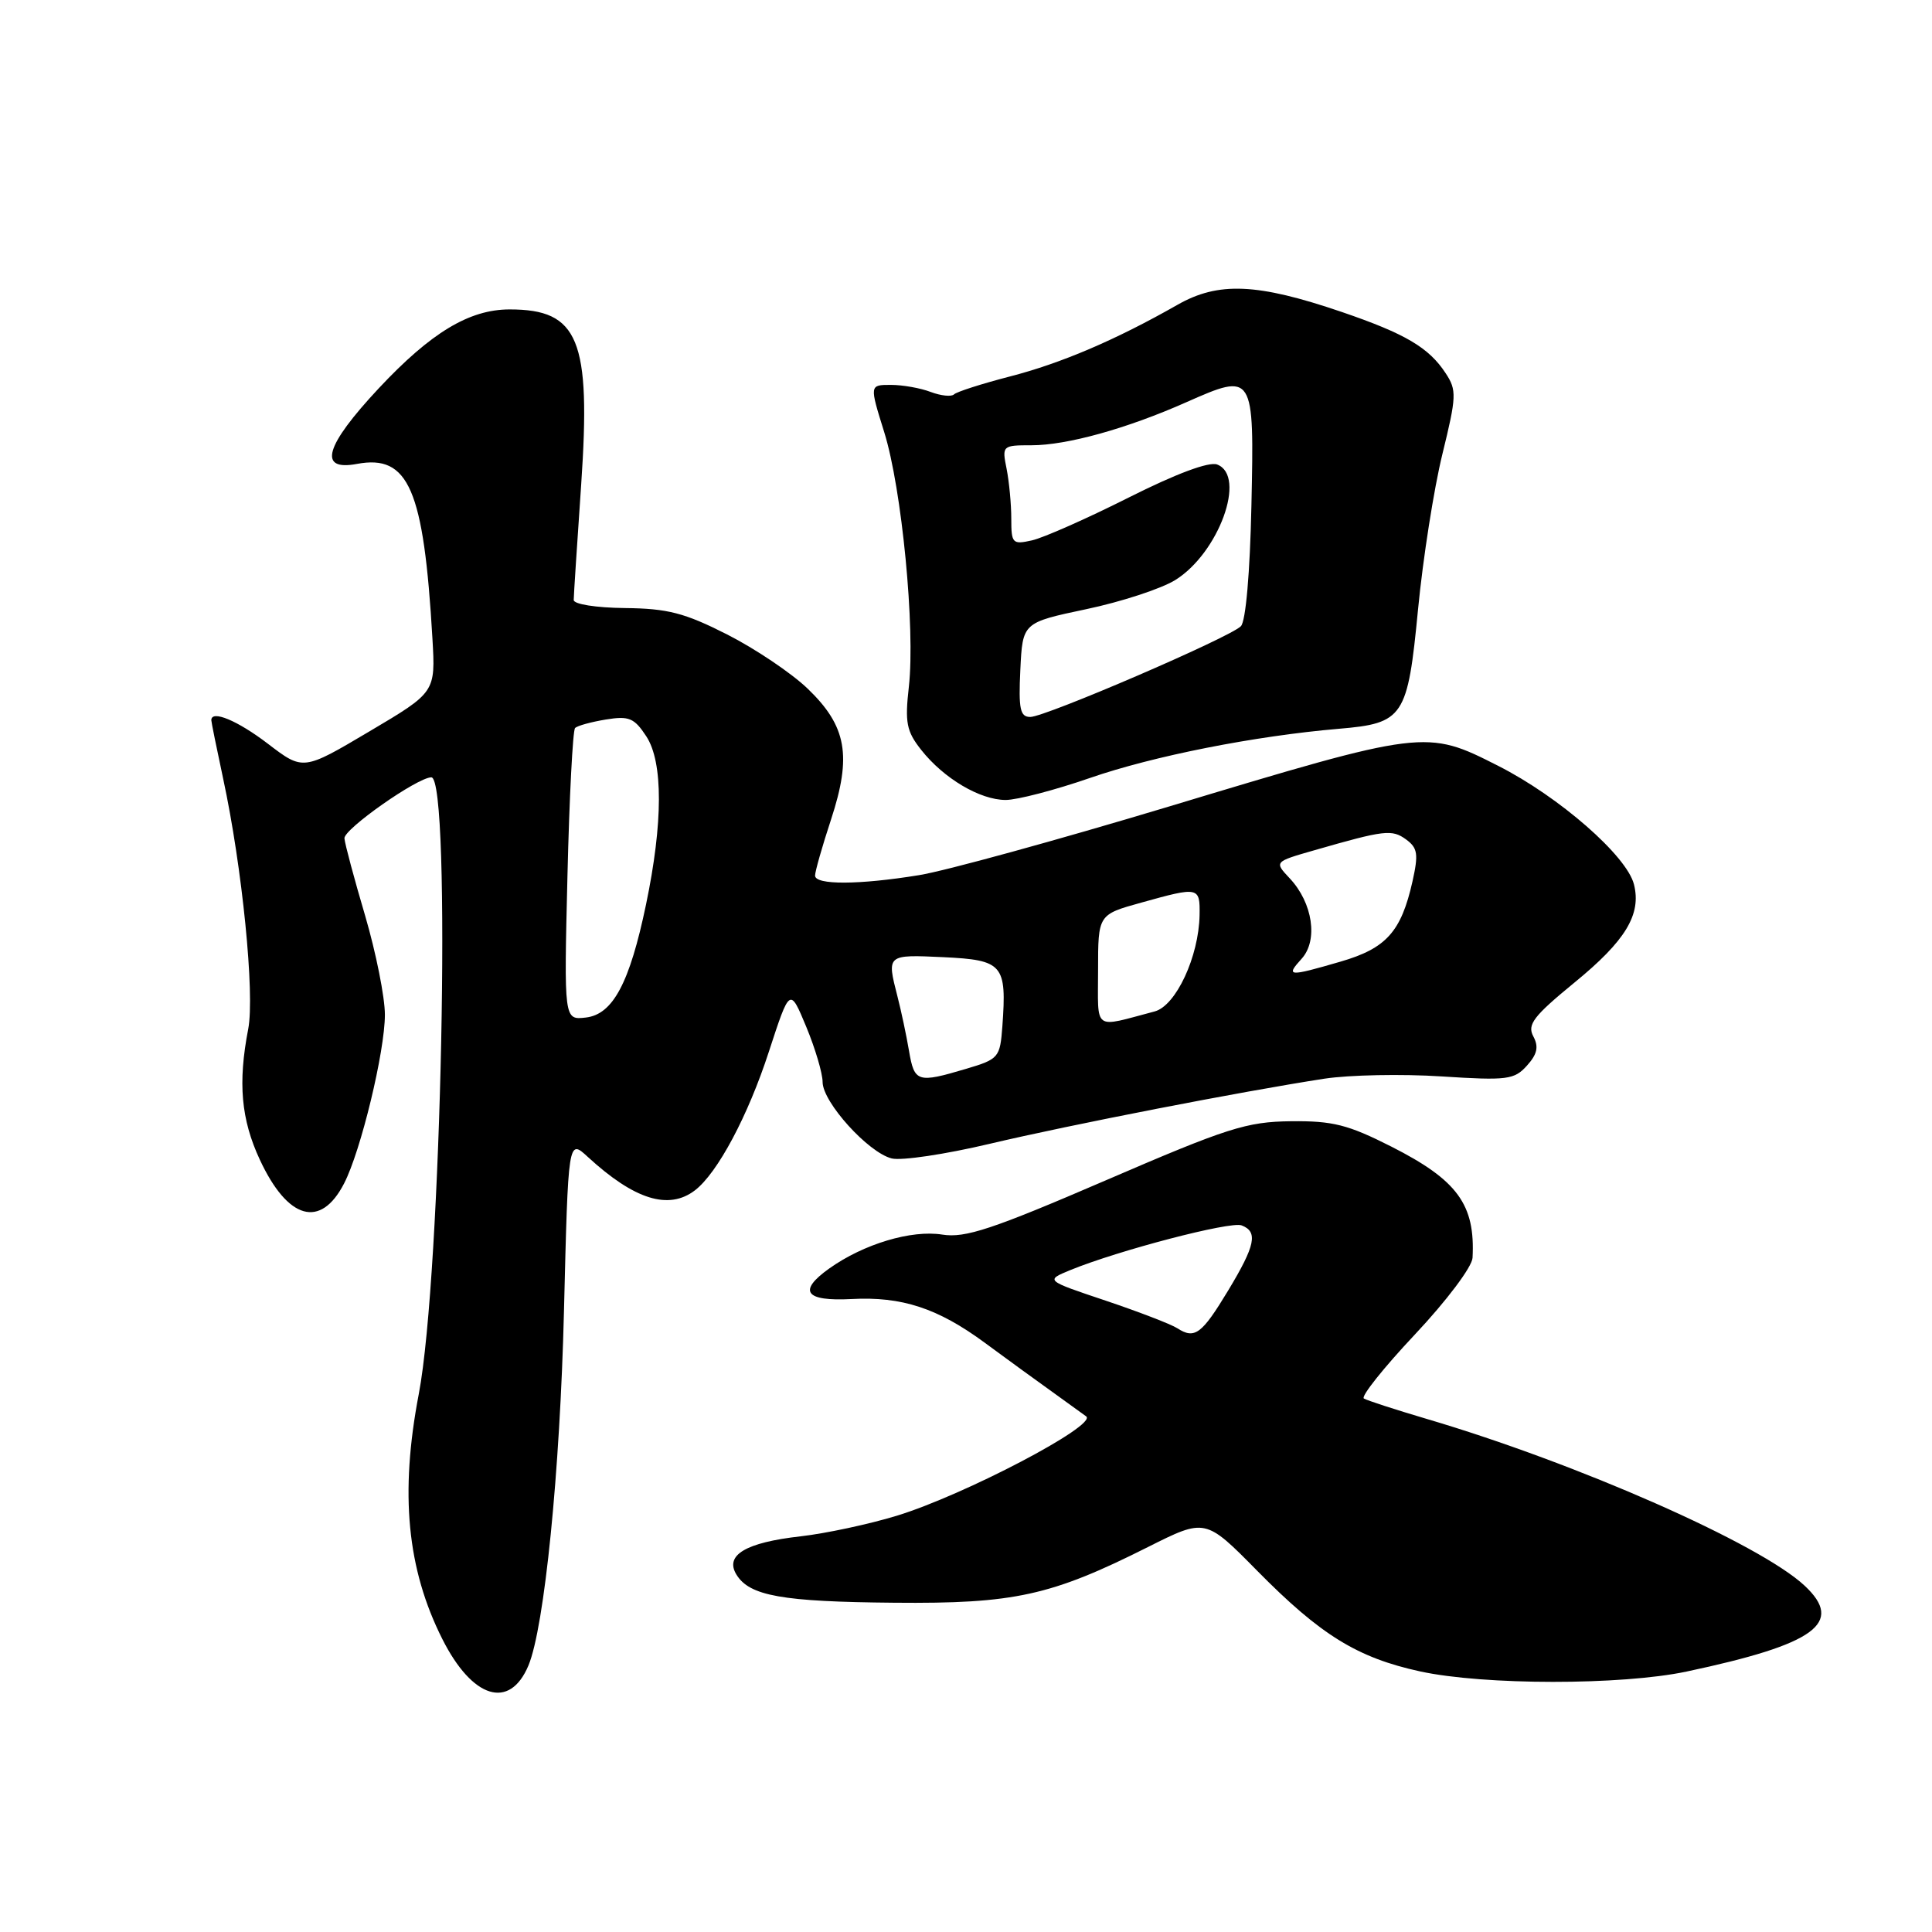 <?xml version="1.0" encoding="UTF-8" standalone="no"?>
<!DOCTYPE svg PUBLIC "-//W3C//DTD SVG 1.1//EN" "http://www.w3.org/Graphics/SVG/1.1/DTD/svg11.dtd" >
<svg xmlns="http://www.w3.org/2000/svg" xmlns:xlink="http://www.w3.org/1999/xlink" version="1.1" viewBox="0 0 256 256">
 <g >
 <path fill="currentColor"
d=" M 70.02 220.69 C 72.14 215.61 74.21 195.02 74.73 173.70 C 75.29 150.90 75.29 150.90 77.89 153.30 C 84.06 158.97 88.61 160.39 92.09 157.72 C 95.08 155.42 99.11 147.87 101.88 139.35 C 104.66 130.83 104.66 130.83 106.83 136.05 C 108.02 138.92 109.00 142.22 109.00 143.38 C 109.01 146.05 115.05 152.73 118.16 153.50 C 119.45 153.82 125.27 152.95 131.10 151.57 C 141.84 149.03 164.52 144.62 175.50 142.93 C 178.80 142.43 185.78 142.29 191.00 142.63 C 199.72 143.19 200.65 143.07 202.33 141.20 C 203.70 139.68 203.91 138.70 203.17 137.32 C 202.34 135.76 203.19 134.65 208.63 130.19 C 215.40 124.66 217.51 121.17 216.51 117.19 C 215.56 113.40 206.61 105.58 198.52 101.48 C 188.97 96.63 188.76 96.65 154.79 106.90 C 140.10 111.32 125.26 115.40 121.79 115.96 C 113.82 117.26 108.00 117.28 108.00 116.02 C 108.00 115.48 108.95 112.13 110.12 108.58 C 112.89 100.14 112.19 96.21 107.01 91.24 C 104.86 89.18 100.07 85.96 96.35 84.07 C 90.71 81.21 88.47 80.63 82.80 80.57 C 78.98 80.53 76.01 80.06 76.02 79.50 C 76.02 78.95 76.47 72.06 77.01 64.20 C 78.32 44.98 76.69 41.00 67.53 41.00 C 62.18 41.00 57.10 44.07 50.18 51.46 C 43.04 59.10 42.08 62.45 47.30 61.47 C 54.15 60.19 56.15 64.80 57.30 84.62 C 57.71 91.73 57.71 91.73 48.94 96.92 C 40.17 102.12 40.17 102.12 35.51 98.56 C 31.47 95.47 28.00 94.03 28.00 95.43 C 28.00 95.67 28.71 99.16 29.57 103.18 C 32.10 114.93 33.78 131.75 32.89 136.35 C 31.51 143.49 31.94 148.32 34.43 153.67 C 38.13 161.62 42.48 162.85 45.59 156.82 C 47.81 152.53 51.00 139.34 51.00 134.45 C 51.00 132.13 49.82 126.24 48.39 121.36 C 46.95 116.49 45.71 111.87 45.64 111.09 C 45.52 109.88 55.30 103.02 57.15 103.00 C 59.85 102.99 58.50 168.97 55.49 184.72 C 52.97 197.89 53.93 207.89 58.61 217.18 C 62.59 225.09 67.53 226.61 70.02 220.69 Z  M 223.48 221.49 C 240.55 217.87 244.42 215.06 239.12 210.11 C 233.18 204.56 209.01 193.90 189.00 188.00 C 184.88 186.78 181.15 185.57 180.72 185.31 C 180.29 185.06 183.33 181.24 187.47 176.84 C 191.70 172.34 195.05 167.88 195.12 166.67 C 195.49 159.61 193.13 156.38 184.36 151.93 C 178.61 149.02 176.60 148.51 171.05 148.57 C 165.17 148.64 162.65 149.44 146.50 156.41 C 131.45 162.90 127.90 164.07 124.86 163.59 C 120.76 162.94 114.45 164.83 109.88 168.08 C 105.67 171.08 106.67 172.45 112.83 172.13 C 119.49 171.77 124.27 173.34 130.50 177.93 C 133.25 179.96 137.30 182.91 139.50 184.48 C 141.70 186.06 143.69 187.50 143.93 187.68 C 145.41 188.86 127.78 198.10 118.84 200.84 C 115.17 201.96 109.44 203.19 106.10 203.57 C 98.81 204.39 96.00 206.06 97.58 208.64 C 99.31 211.47 103.63 212.24 118.50 212.37 C 134.39 212.52 139.28 211.44 152.11 204.99 C 159.72 201.17 159.72 201.17 166.61 208.16 C 174.98 216.65 179.86 219.66 188.17 221.47 C 196.65 223.31 214.83 223.32 223.48 221.49 Z  M 144.41 103.09 C 152.80 100.18 166.25 97.52 177.38 96.57 C 186.00 95.84 186.52 95.06 187.90 80.72 C 188.55 74.00 190.00 64.76 191.12 60.19 C 193.00 52.53 193.04 51.70 191.56 49.46 C 189.33 46.05 186.22 44.22 177.80 41.34 C 166.60 37.52 161.44 37.29 156.00 40.40 C 147.87 45.03 140.61 48.14 133.76 49.90 C 130.06 50.86 126.75 51.92 126.41 52.26 C 126.07 52.59 124.69 52.45 123.33 51.94 C 121.98 51.42 119.60 51.00 118.04 51.00 C 115.21 51.00 115.21 51.00 117.16 57.25 C 119.50 64.73 121.29 83.28 120.43 90.98 C 119.89 95.75 120.11 96.89 122.06 99.36 C 125.05 103.15 129.85 105.99 133.25 106.00 C 134.77 106.00 139.79 104.69 144.41 103.09 Z  M 120.45 139.25 C 120.10 137.19 119.41 133.93 118.91 132.00 C 117.49 126.47 117.49 126.48 125.00 126.83 C 132.91 127.21 133.41 127.79 132.82 135.98 C 132.51 140.14 132.35 140.34 128.00 141.63 C 121.57 143.54 121.16 143.42 120.45 139.25 Z  M 145.50 128.55 C 145.50 121.19 145.50 121.19 151.23 119.60 C 158.87 117.47 159.01 117.50 158.95 121.25 C 158.85 126.76 155.82 133.27 153.00 134.02 C 144.73 136.20 145.50 136.76 145.50 128.55 Z  M 75.19 116.09 C 75.44 105.60 75.90 96.77 76.20 96.47 C 76.50 96.16 78.34 95.66 80.28 95.34 C 83.35 94.84 84.04 95.13 85.64 97.57 C 87.88 100.99 87.86 109.02 85.60 119.86 C 83.43 130.26 81.21 134.42 77.62 134.83 C 74.73 135.16 74.73 135.16 75.19 116.09 Z  M 172.48 127.03 C 174.68 124.59 173.95 119.64 170.90 116.39 C 168.83 114.19 168.83 114.19 174.17 112.66 C 183.48 109.98 184.44 109.87 186.31 111.23 C 187.85 112.36 187.97 113.17 187.16 116.80 C 185.66 123.46 183.69 125.66 177.63 127.42 C 170.69 129.44 170.32 129.41 172.48 127.03 Z  M 156.00 176.00 C 155.18 175.47 150.90 173.82 146.50 172.34 C 138.50 169.66 138.50 169.66 141.83 168.29 C 148.21 165.68 163.05 161.80 164.52 162.37 C 166.72 163.21 166.35 165.01 162.75 170.98 C 159.24 176.79 158.31 177.49 156.00 176.00 Z  M 135.20 88.75 C 135.50 82.50 135.50 82.50 143.93 80.72 C 148.56 79.75 153.86 78.01 155.71 76.87 C 161.49 73.30 165.22 63.06 161.28 61.55 C 160.20 61.14 155.85 62.76 149.53 65.94 C 144.01 68.72 138.26 71.26 136.75 71.60 C 134.16 72.18 134.00 72.02 134.00 68.73 C 134.00 66.82 133.72 63.84 133.38 62.12 C 132.76 59.05 132.81 59.00 136.69 59.00 C 141.38 59.00 149.33 56.79 157.21 53.29 C 166.13 49.34 166.20 49.44 165.82 66.95 C 165.63 75.90 165.07 82.34 164.42 82.98 C 162.91 84.49 138.51 95.00 136.52 95.00 C 135.17 95.00 134.95 93.97 135.20 88.75 Z "/>
</g>
</svg>